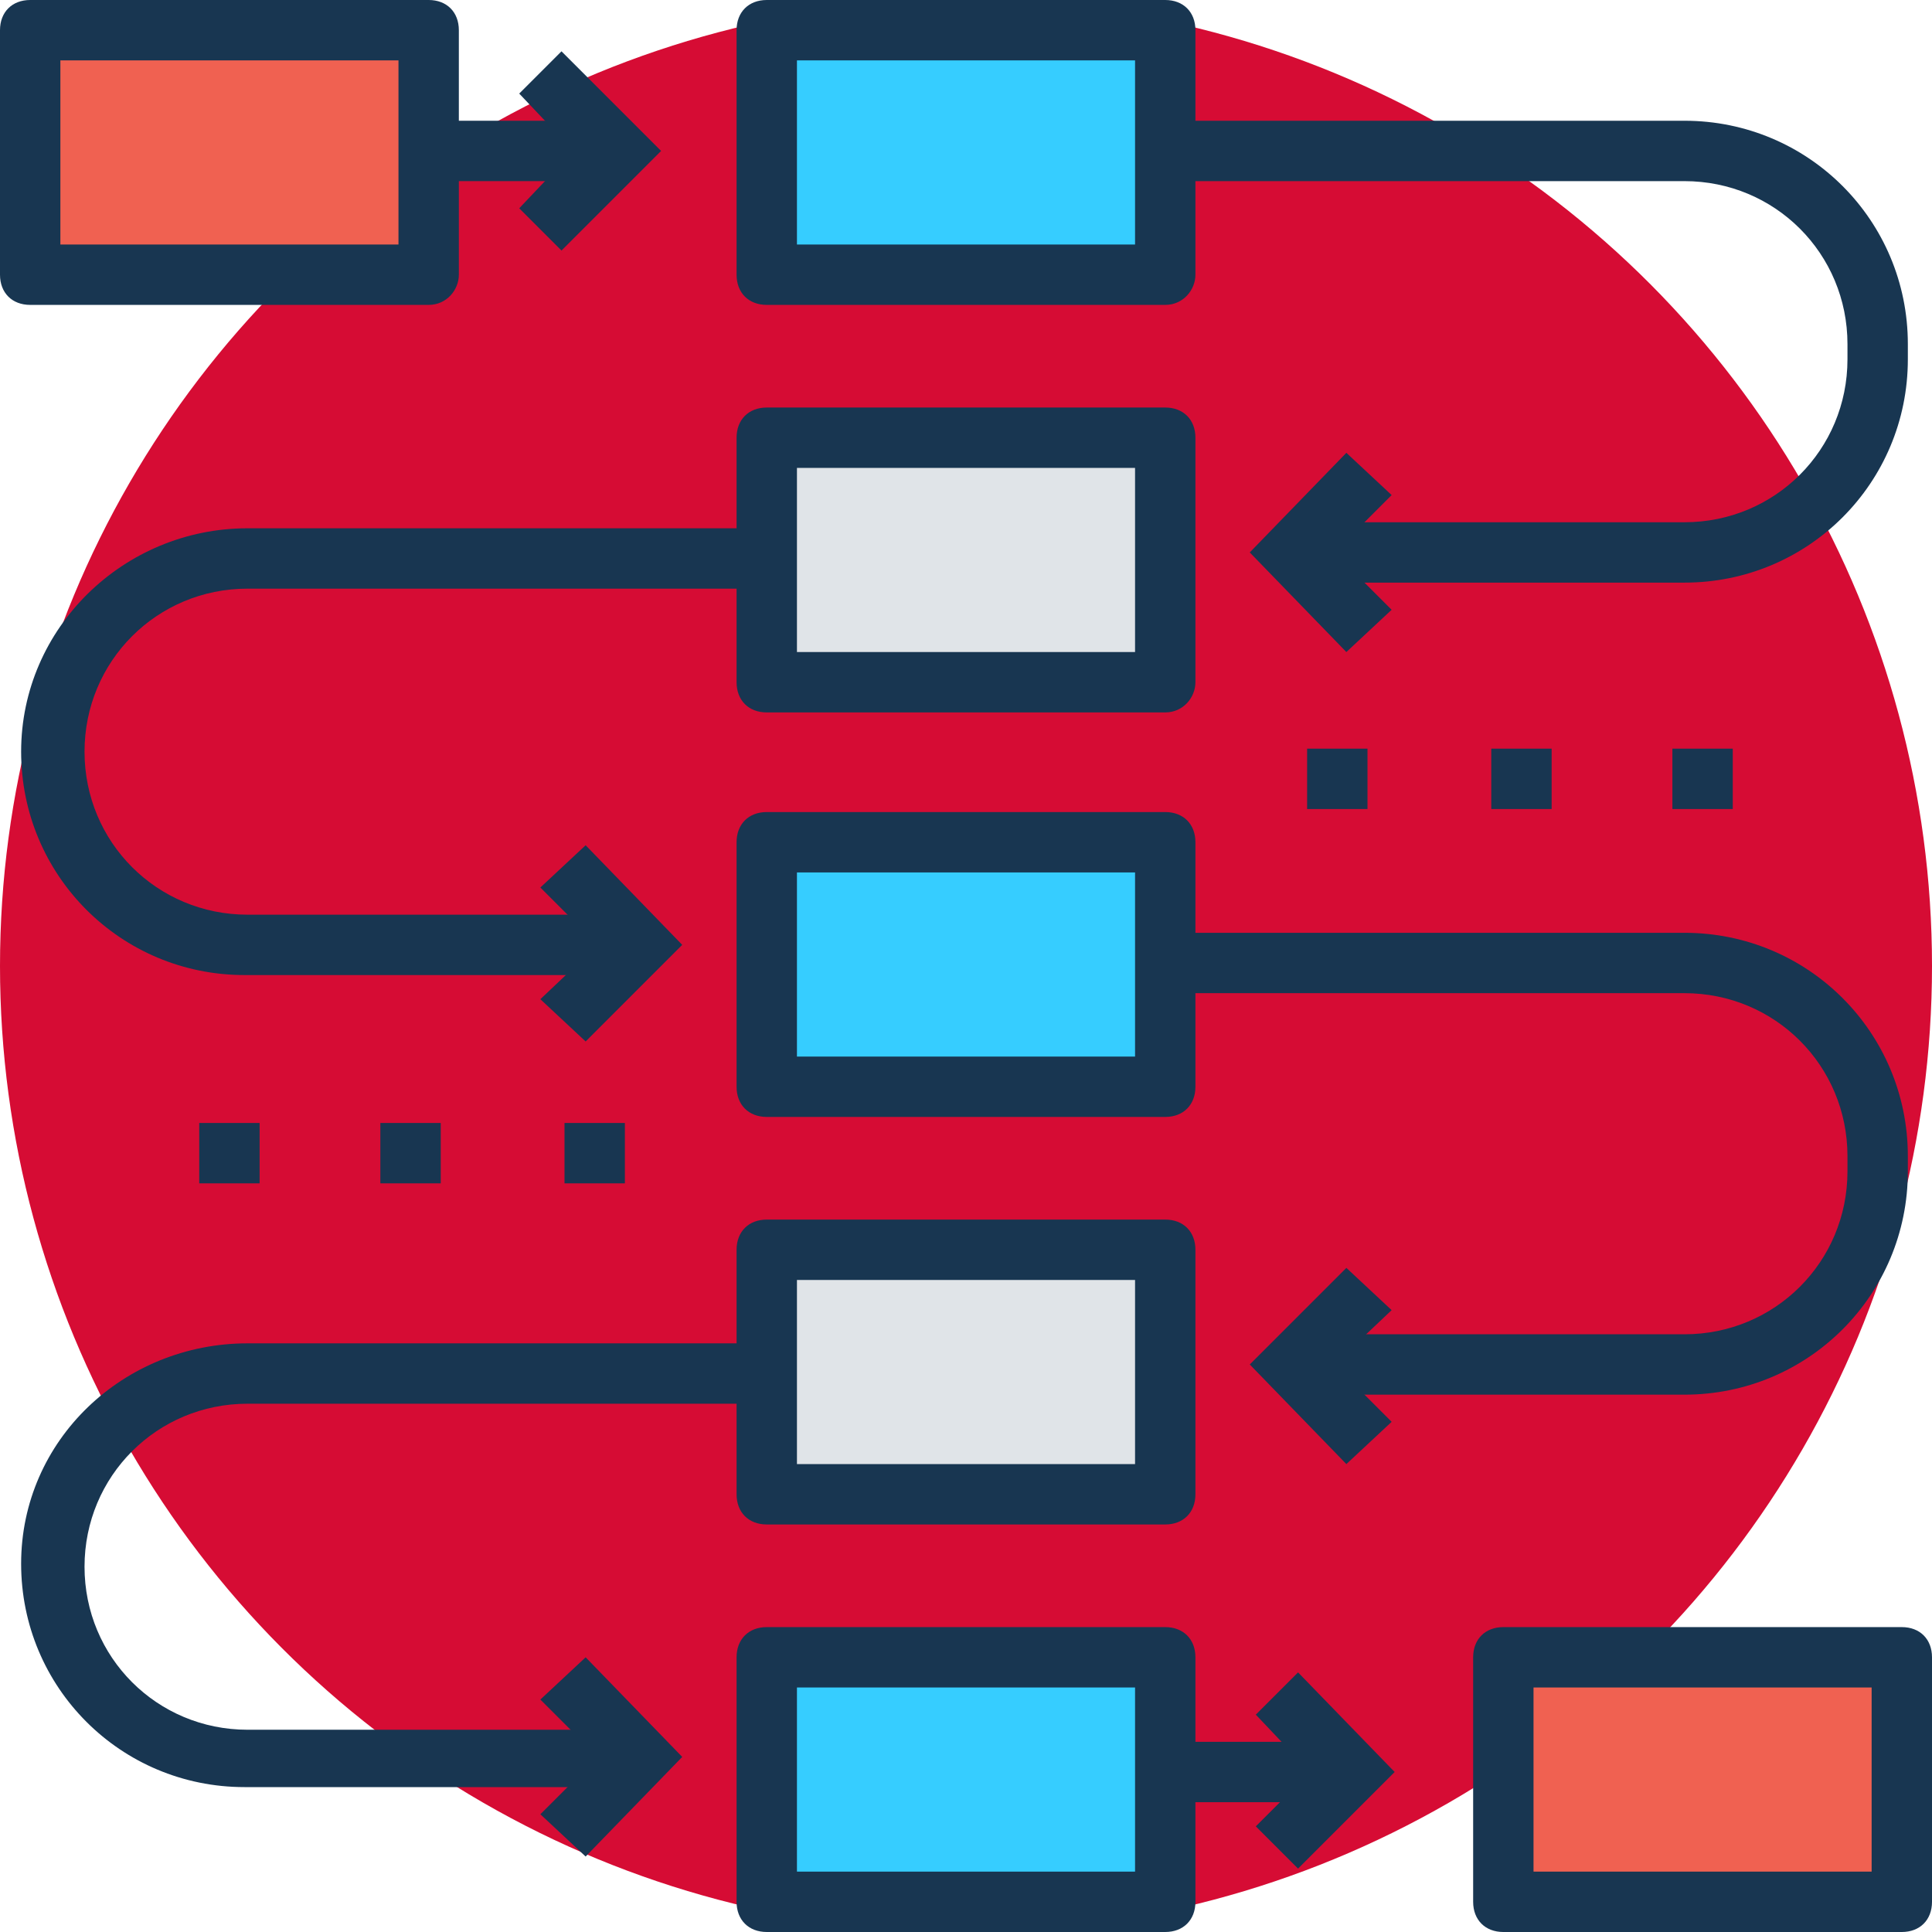 <?xml version="1.0" encoding="iso-8859-1"?>
<!-- Generator: Adobe Illustrator 19.0.0, SVG Export Plug-In . SVG Version: 6.00 Build 0)  -->
<svg version="1.1" id="Capa_1" xmlns="http://www.w3.org/2000/svg" xmlns:xlink="http://www.w3.org/1999/xlink" x="0px" y="0px"
	 viewBox="0 0 504.123 504.123" style="enable-background:new 0 0 504.123 504.123;" xml:space="preserve">
<circle style="fill:#d60c34;" cx="252.062" cy="252.062" r="252.062"/>
<g>
	<rect x="341.071" y="195.348" style="fill:#183651;" width="15.754" height="15.754"/>
	<rect x="389.12" y="195.348" style="fill:#183651;" width="15.754" height="15.754"/>
	<rect x="436.382" y="195.348" style="fill:#183651;" width="15.754" height="15.754"/>
	<rect x="51.988" y="293.022" style="fill:#183651;" width="15.754" height="15.754"/>
	<rect x="99.249" y="293.022" style="fill:#183651;" width="15.754" height="15.754"/>
	<rect x="147.298" y="293.022" style="fill:#183651;" width="15.754" height="15.754"/>
	<polygon style="fill:#183651;" points="146.511,65.378 135.483,54.351 149.662,39.385 135.483,24.418 146.511,13.391 
		172.505,39.385 	"/>
	<rect x="111.852" y="31.508" style="fill:#183651;" width="48.837" height="15.754"/>
</g>
<rect x="200.074" y="432.443" style="fill:#36cdff;" width="103.975" height="63.803"/>
<path style="fill:#183651;" d="M304.049,504.123H200.074c-4.726,0-7.877-3.151-7.877-7.877v-63.803c0-4.726,3.151-7.877,7.877-7.877
	h103.975c4.726,0,7.877,3.151,7.877,7.877v63.803C311.926,500.972,308.775,504.123,304.049,504.123z M207.951,488.369h88.222V440.32
	h-88.222V488.369z"/>
<rect x="200.074" y="326.105" style="fill:#E0E4E8;" width="103.975" height="63.803"/>
<path style="fill:#183651;" d="M304.049,397.785H200.074c-4.726,0-7.877-3.151-7.877-7.877v-63.803c0-4.726,3.151-7.877,7.877-7.877
	h103.975c4.726,0,7.877,3.151,7.877,7.877v63.803C311.926,394.634,308.775,397.785,304.049,397.785z M207.951,382.031h88.222
	v-48.049h-88.222V382.031z"/>
<rect x="200.074" y="220.554" style="fill:#36cdff;" width="103.975" height="63.803"/>
<path style="fill:#183651;" d="M304.049,291.446H200.074c-4.726,0-7.877-3.151-7.877-7.877v-63.803c0-4.726,3.151-7.877,7.877-7.877
	h103.975c4.726,0,7.877,3.151,7.877,7.877v63.803C311.926,288.295,308.775,291.446,304.049,291.446z M207.951,275.692h88.222
	v-48.049h-88.222V275.692z"/>
<rect x="200.074" y="114.215" style="fill:#E0E4E8;" width="103.975" height="63.803"/>
<path style="fill:#183651;" d="M304.049,185.895H200.074c-4.726,0-7.877-3.151-7.877-7.877v-63.803c0-4.726,3.151-7.877,7.877-7.877
	h103.975c4.726,0,7.877,3.151,7.877,7.877v63.803C311.926,181.957,308.775,185.895,304.049,185.895z M207.951,170.142h88.222
	v-48.049h-88.222V170.142z"/>
<rect x="200.074" y="7.877" style="fill:#36cdff;" width="103.975" height="63.803"/>
<g>
	<path style="fill:#183651;" d="M304.049,79.557H200.074c-4.726,0-7.877-3.151-7.877-7.877V7.877c0-4.726,3.151-7.877,7.877-7.877
		h103.975c4.726,0,7.877,3.151,7.877,7.877V71.68C311.926,75.618,308.775,79.557,304.049,79.557z M207.951,63.803h88.222V15.754
		h-88.222V63.803z"/>
	<polygon style="fill:#183651;" points="338.708,487.582 327.68,476.554 341.858,462.375 327.68,447.409 338.708,436.382 
		363.914,462.375 	"/>
	<rect x="304.049" y="454.498" style="fill:#183651;" width="48.837" height="15.754"/>
	<polygon style="fill:#183651;" points="152.812,484.431 140.997,473.403 155.963,458.437 140.997,443.471 152.812,432.443 
		178.018,458.437 	"/>
	<path style="fill:#183651;" d="M166.203,466.314h-102.4c-32.295,0-58.289-25.994-58.289-58.289s26.782-57.502,59.077-57.502
		h135.483v15.754H64.591c-23.631,0-42.535,18.905-42.535,42.535s18.905,42.535,42.535,42.535h102.4v14.966H166.203z"/>
	<polygon style="fill:#183651;" points="152.812,271.754 140.997,260.726 155.963,246.548 140.997,231.582 152.812,220.554 
		178.018,246.548 	"/>
	<path style="fill:#183651;" d="M166.203,254.425h-102.4c-32.295,0-58.289-25.994-58.289-58.289s26.782-58.289,59.077-58.289
		h135.483V153.6H64.591c-23.631,0-42.535,18.905-42.535,42.535s18.905,42.535,42.535,42.535h102.4v15.754H166.203z"/>
	<polygon style="fill:#183651;" points="351.311,382.031 326.105,356.037 351.311,330.831 363.126,341.858 348.16,356.037 
		363.126,371.003 	"/>
	<path style="fill:#183651;" d="M439.532,363.914h-102.4V348.16h102.4c23.631,0,42.535-18.905,42.535-42.535v-3.938
		c0-23.631-18.905-42.535-42.535-42.535H304.049v-15.754h135.483c32.295,0,58.289,25.994,58.289,58.289v3.938
		C497.822,337.92,471.828,363.914,439.532,363.914z"/>
	<polygon style="fill:#183651;" points="351.311,170.142 326.105,144.148 351.311,118.154 363.126,129.182 348.16,144.148 
		363.126,159.114 	"/>
	<path style="fill:#183651;" d="M439.532,152.025h-102.4v-15.754h102.4c23.631,0,42.535-18.905,42.535-42.535v-3.938
		c0-23.631-18.905-42.535-42.535-42.535H304.049V31.508h135.483c32.295,0,58.289,25.994,58.289,58.289v3.938
		C497.822,126.031,471.828,152.025,439.532,152.025z"/>
</g>
<rect x="392.271" y="432.443" style="fill:#F06151;" width="103.975" height="63.803"/>
<path style="fill:#183651;" d="M496.246,504.123H392.271c-4.726,0-7.877-3.151-7.877-7.877v-63.803c0-4.726,3.151-7.877,7.877-7.877
	h103.975c4.726,0,7.877,3.151,7.877,7.877v63.803C504.123,500.972,500.972,504.123,496.246,504.123z M400.148,488.369h88.222V440.32
	h-88.222V488.369z"/>
<rect x="7.877" y="7.877" style="fill:#F06151;" width="103.975" height="63.803"/>
<path style="fill:#183651;" d="M111.852,79.557H7.877C3.151,79.557,0,76.406,0,71.68V7.877C0,3.151,3.151,0,7.877,0h103.975
	c4.726,0,7.877,3.151,7.877,7.877V71.68C119.729,75.618,116.578,79.557,111.852,79.557z M15.754,63.803h88.222V15.754H15.754V63.803
	z"/>
<g>
</g>
<g>
</g>
<g>
</g>
<g>
</g>
<g>
</g>
<g>
</g>
<g>
</g>
<g>
</g>
<g>
</g>
<g>
</g>
<g>
</g>
<g>
</g>
<g>
</g>
<g>
</g>
<g>
</g>
</svg>
